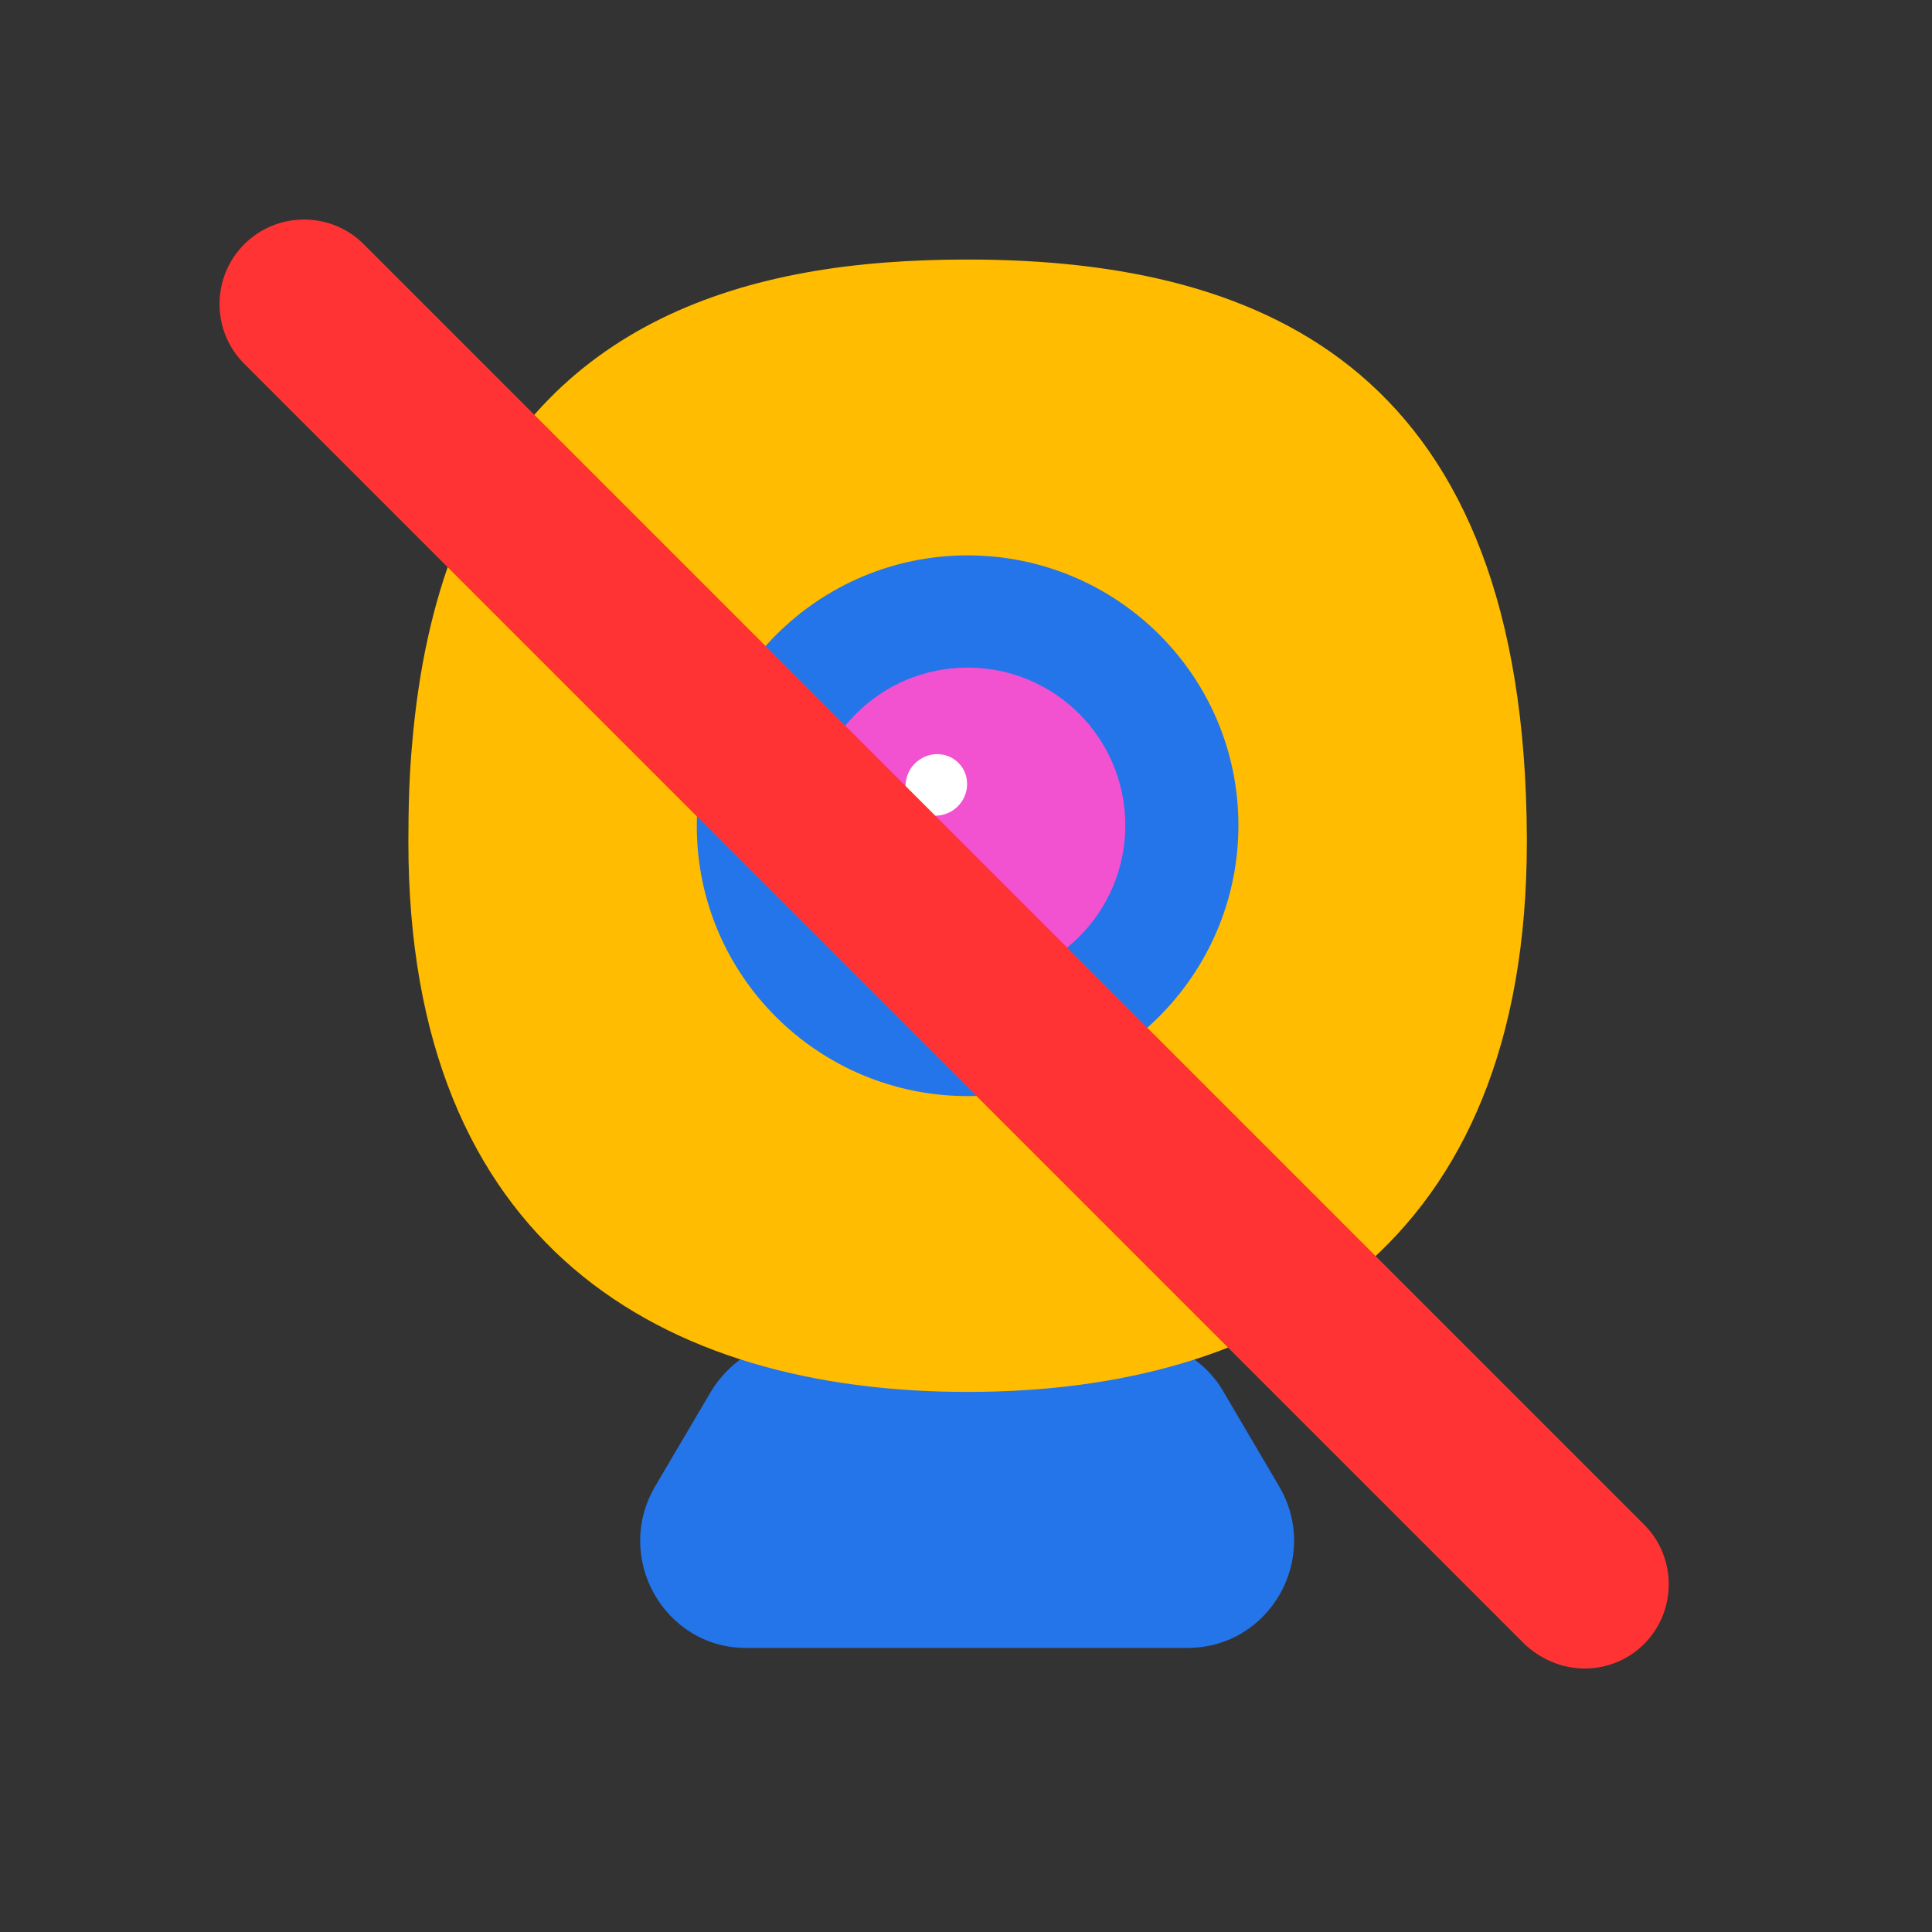<svg width="24" height="24" viewBox="0 0 24 24" fill="none" xmlns="http://www.w3.org/2000/svg">
<rect x="0" y="0" width="24" height="24" fill="#333333" stroke="none"/>
<path d="M8.137 18.466L8.829 17.291C9.071 16.888 9.497 16.634 9.969 16.634H14.059C14.532 16.634 14.97 16.888 15.2 17.291L15.891 18.466C16.41 19.353 15.776 20.471 14.751 20.471H9.266C8.253 20.471 7.619 19.353 8.137 18.466Z" fill="#2475EA"/>
<path d="M18.967 10.401C18.944 4.664 15.799 3.224 12.02 3.224C11.329 3.224 10.649 3.27 10.015 3.385C7.458 3.846 5.441 5.413 5.119 9.249C5.084 9.629 5.073 10.033 5.073 10.459C5.073 15.482 8.23 17.291 12.02 17.291C15.81 17.291 18.967 15.482 18.967 10.459C18.967 10.436 18.967 10.413 18.967 10.401Z" fill="#FFBC00"/>
<path d="M12.02 12.913C10.557 12.913 9.359 11.715 9.359 10.252C9.359 8.788 10.557 7.59 12.02 7.59C13.483 7.59 14.681 8.788 14.681 10.252C14.681 11.715 13.483 12.913 12.02 12.913Z" fill="#F251D0"/>
<path d="M12.02 8.293C13.103 8.293 13.979 9.169 13.979 10.252C13.979 11.335 13.103 12.21 12.02 12.21C10.937 12.21 10.061 11.335 10.061 10.252C10.061 9.169 10.937 8.293 12.02 8.293ZM12.02 6.899C10.165 6.899 8.656 8.408 8.656 10.263C8.656 12.118 10.165 13.616 12.02 13.616C13.875 13.616 15.384 12.107 15.384 10.252C15.384 8.397 13.875 6.899 12.02 6.899Z" fill="#2475EA"/>
<path d="M11.898 10.017C12.049 9.865 12.053 9.623 11.906 9.476C11.759 9.329 11.517 9.333 11.365 9.484C11.214 9.636 11.21 9.878 11.357 10.025C11.504 10.172 11.746 10.168 11.898 10.017Z" fill="white"/>
<path d="M19.686 20.727C19.418 20.727 19.149 20.622 18.938 20.423L3.034 4.519C2.625 4.11 2.625 3.444 3.034 3.034C3.444 2.625 4.11 2.625 4.519 3.034L20.423 18.938C20.832 19.347 20.832 20.014 20.423 20.423C20.224 20.622 19.956 20.727 19.686 20.727Z" fill="#FF3333"/>
</svg>
